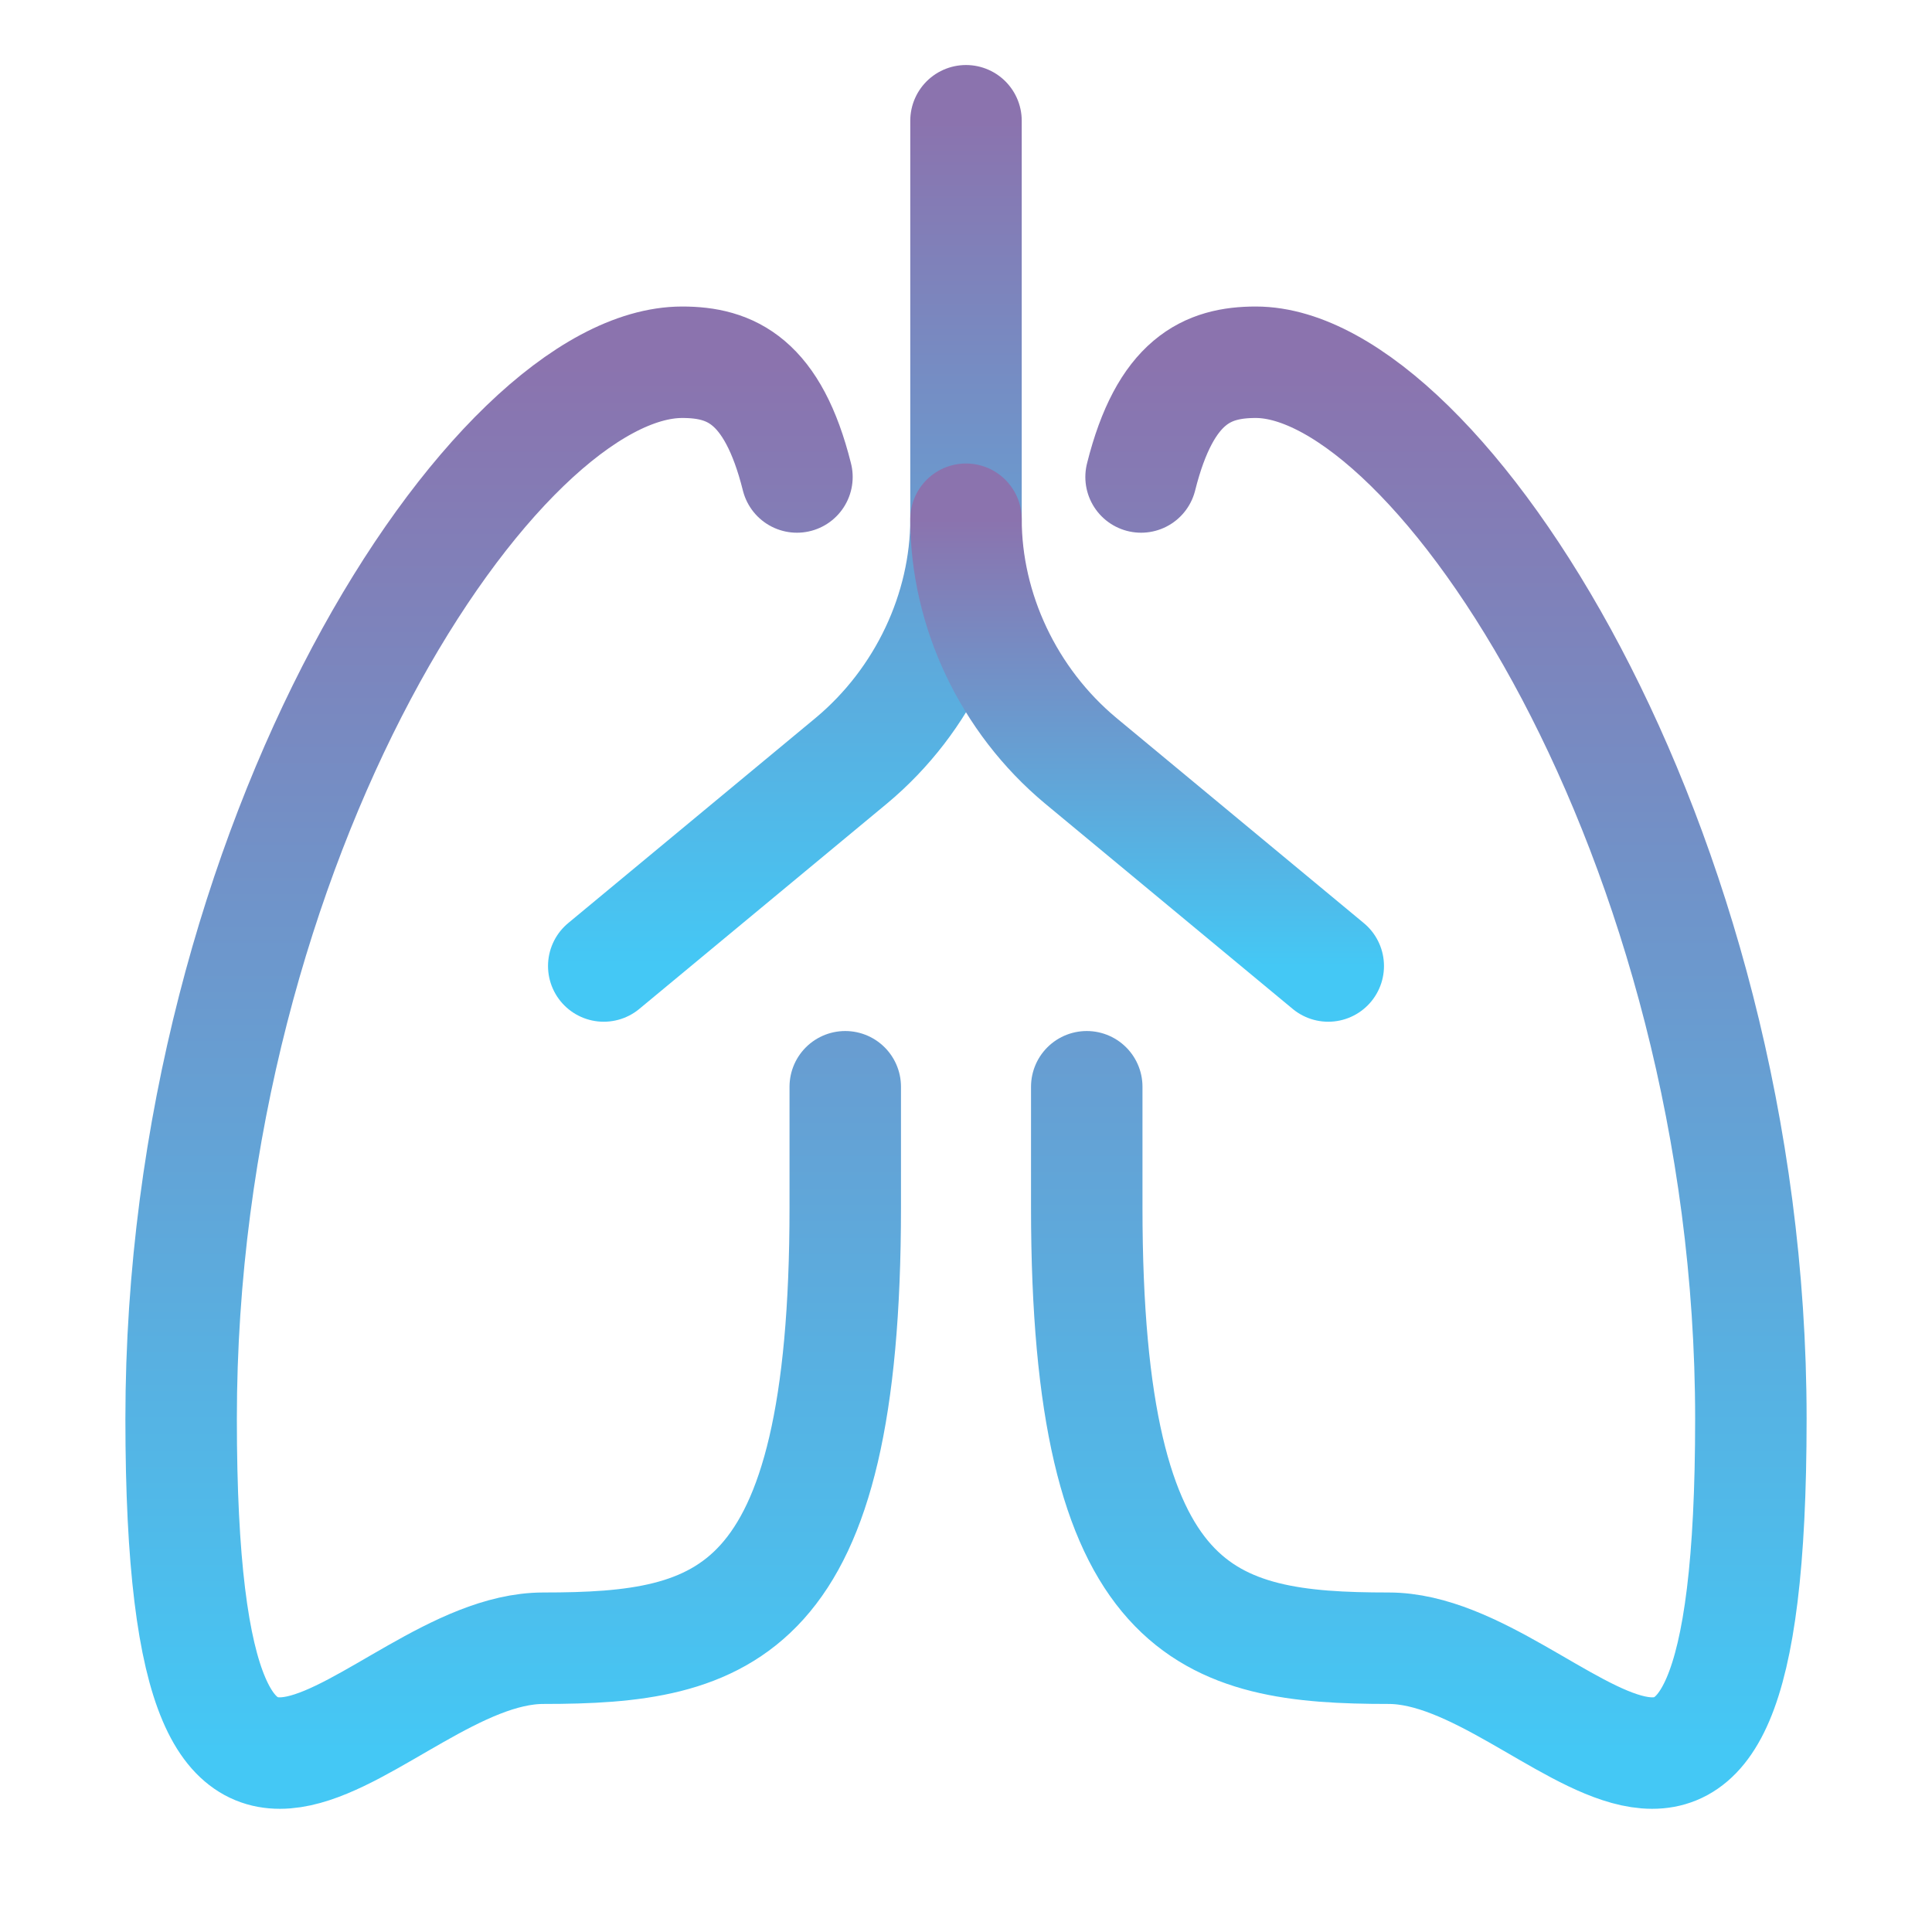 <svg width="52" height="52" viewBox="0 0 52 52" fill="none" xmlns="http://www.w3.org/2000/svg">
<g id="healthcare-lungs-svgrepo-com">
<path id="Vector" d="M22.75 29.25C22.75 31.2 22.75 30.062 22.75 32.5C22.75 43.55 19.5 44.362 14.625 44.362C10.075 44.362 4.875 53.788 4.875 38.188C4.875 22.587 13.325 9.75 18.363 9.75C19.663 9.75 20.8 10.238 21.45 12.838" stroke="url(#paint0_linear_1471_3245)" stroke-width="3" stroke-miterlimit="10" stroke-linecap="round" stroke-linejoin="round"/>
<path id="Vector_2" d="M29.25 29.25C29.25 31.2 29.25 30.062 29.25 32.5C29.25 43.55 32.5 44.362 37.375 44.362C41.925 44.362 47.125 53.788 47.125 38.188C47.125 22.587 38.675 9.75 33.8 9.75C32.5 9.75 31.363 10.238 30.712 12.838" stroke="url(#paint1_linear_1471_3245)" stroke-width="3" stroke-miterlimit="10" stroke-linecap="round" stroke-linejoin="round"/>
<path id="Vector_3" d="M26 3.25V13.975C26 16.413 24.863 18.85 22.913 20.475L16.25 26" stroke="url(#paint2_linear_1471_3245)" stroke-width="3" stroke-miterlimit="10" stroke-linecap="round" stroke-linejoin="round"/>
<path id="Vector_4" d="M26 13.975C26 16.413 27.137 18.85 29.087 20.475L35.75 26" stroke="url(#paint3_linear_1471_3245)" stroke-width="3" stroke-miterlimit="10" stroke-linecap="round" stroke-linejoin="round"/>
</g>
<defs>
<linearGradient id="paint0_linear_1471_3245" x1="13.812" y1="9.75" x2="13.812" y2="47.184" gradientUnits="userSpaceOnUse">
<stop stop-color="#8B73AE"/>
<stop offset="1" stop-color="#44C8F5"/>
</linearGradient>
<linearGradient id="paint1_linear_1471_3245" x1="38.188" y1="9.75" x2="38.188" y2="47.184" gradientUnits="userSpaceOnUse">
<stop stop-color="#8B73AE"/>
<stop offset="1" stop-color="#44C8F5"/>
</linearGradient>
<linearGradient id="paint2_linear_1471_3245" x1="21.125" y1="3.25" x2="21.125" y2="26" gradientUnits="userSpaceOnUse">
<stop stop-color="#8B73AE"/>
<stop offset="1" stop-color="#44C8F5"/>
</linearGradient>
<linearGradient id="paint3_linear_1471_3245" x1="30.875" y1="13.975" x2="30.875" y2="26" gradientUnits="userSpaceOnUse">
<stop stop-color="#8B73AE"/>
<stop offset="1" stop-color="#44C8F5"/>
</linearGradient>
</defs>
</svg>
